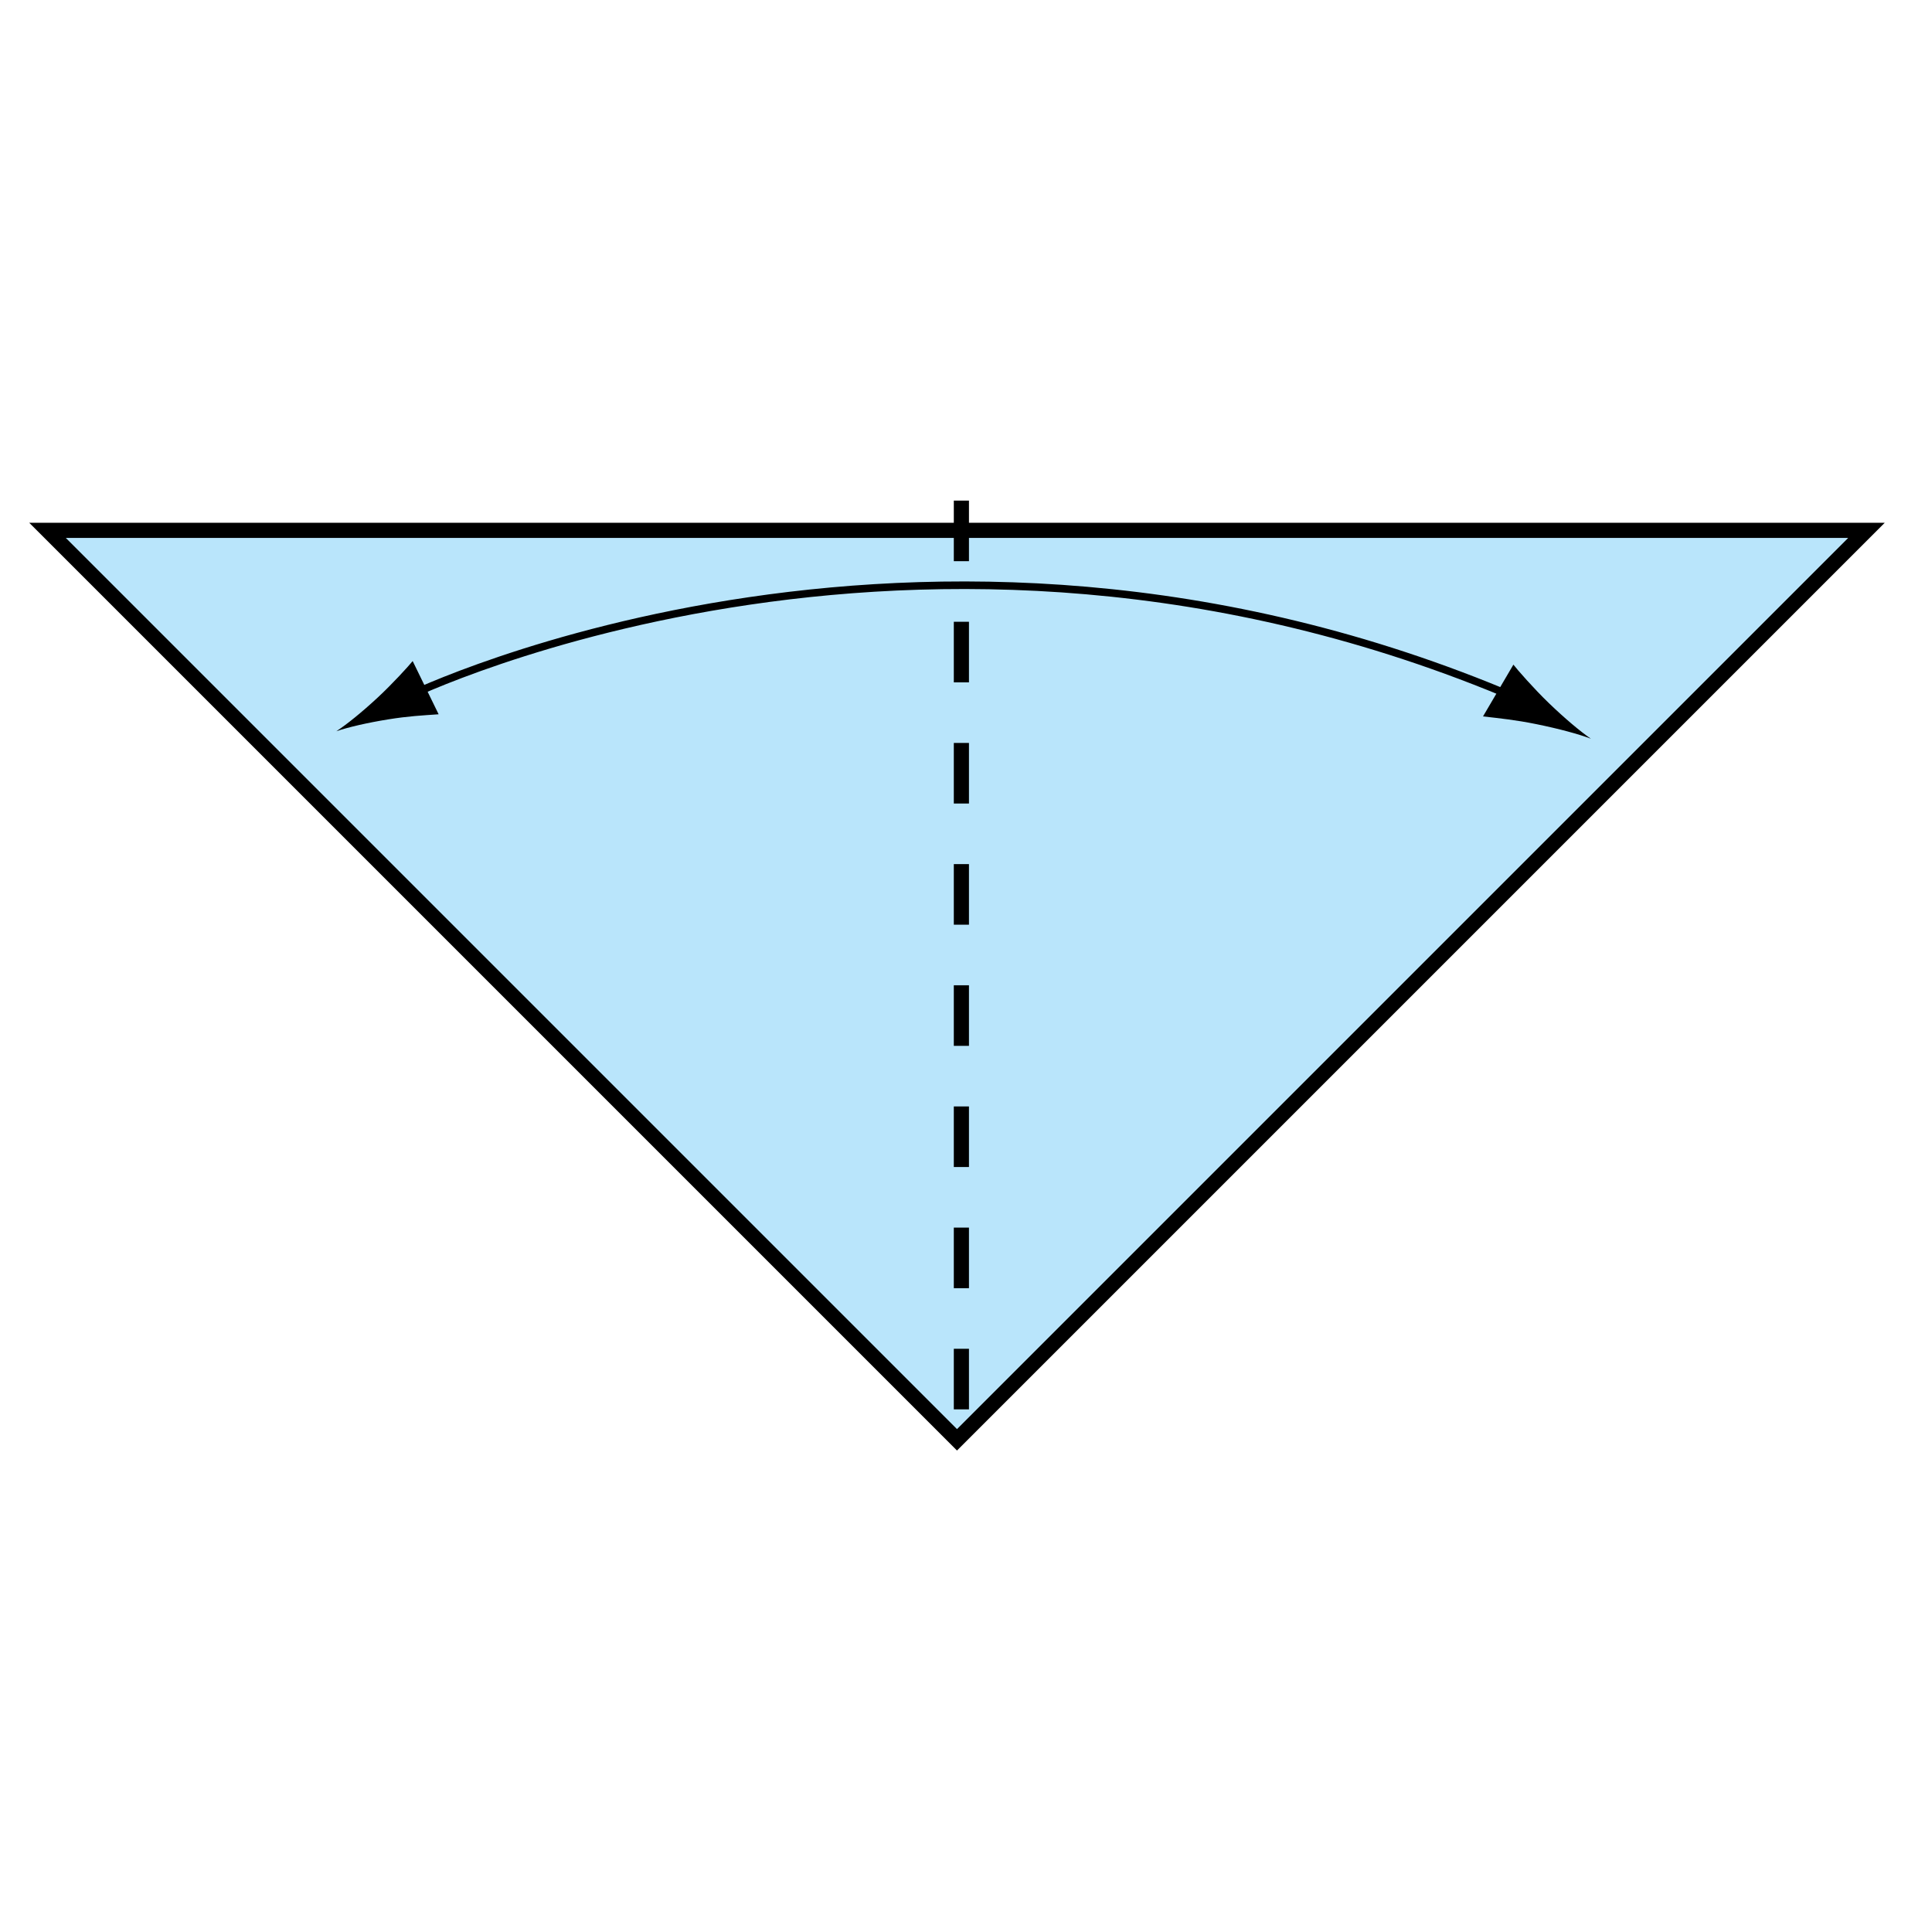 <?xml version="1.0" encoding="UTF-8" standalone="no"?>
<!-- Created with Inkscape (http://www.inkscape.org/) -->

<svg
   xmlns:dc="http://purl.org/dc/elements/1.1/"
   xmlns:cc="http://creativecommons.org/ns#"
   xmlns:rdf="http://www.w3.org/1999/02/22-rdf-syntax-ns#"
   xmlns:svg="http://www.w3.org/2000/svg"
   xmlns="http://www.w3.org/2000/svg"
   xmlns:inkscape="http://www.inkscape.org/namespaces/inkscape"
   version="1.1"
   width="127.559"
   height="127.56"
   viewBox="0 0 127.559 127.56"
   id="Layer_1"
   xml:space="preserve"
   style="overflow:inherit"><defs
   id="defs15" />
<polygon
   points="63.185,95.063 3.139,35.017 123.231,35.017 "
   id="polygon3"
   style="fill:#b9e5fb;stroke:#000000" />
<line
   fill="none"
   stroke="#000000"
   stroke-dasharray="4,4,4"
   x1="63.475"
   y1="93.052"
   x2="63.475"
   y2="32.767"
   id="line5"
   style="fill:none;stroke:#000000;stroke-dasharray:4, 4, 4" />
<path
   d="m 26.926,45.982 c 0,0 35.098,-17.127 75.098,0.934"
   inkscape:connector-curvature="0"
   id="path7"
   style="fill:none;stroke:#000000;stroke-width:0.5" />
<path
   d="m 25.63,47.497 c 1.32,-0.214 2.225,-0.259 3.33,-0.337 l -1.714,-3.514 c -0.254,0.318 -1.335,1.506 -2.316,2.416 -1.05,0.975 -2.043,1.773 -2.724,2.218 0.769,-0.263 2.01,-0.554 3.424,-0.783 z"
   inkscape:connector-curvature="0"
   id="path9" />
<path
   d="M 101.436,47.811 C 100.043,47.529 99.084,47.436 97.915,47.3 l 2.006,-3.418 c 0.254,0.33 1.34,1.575 2.336,2.534 1.066,1.027 2.08,1.877 2.781,2.357 -0.805,-0.304 -2.11,-0.659 -3.602,-0.962 z"
   inkscape:connector-curvature="0"
   id="path11" />
</svg>